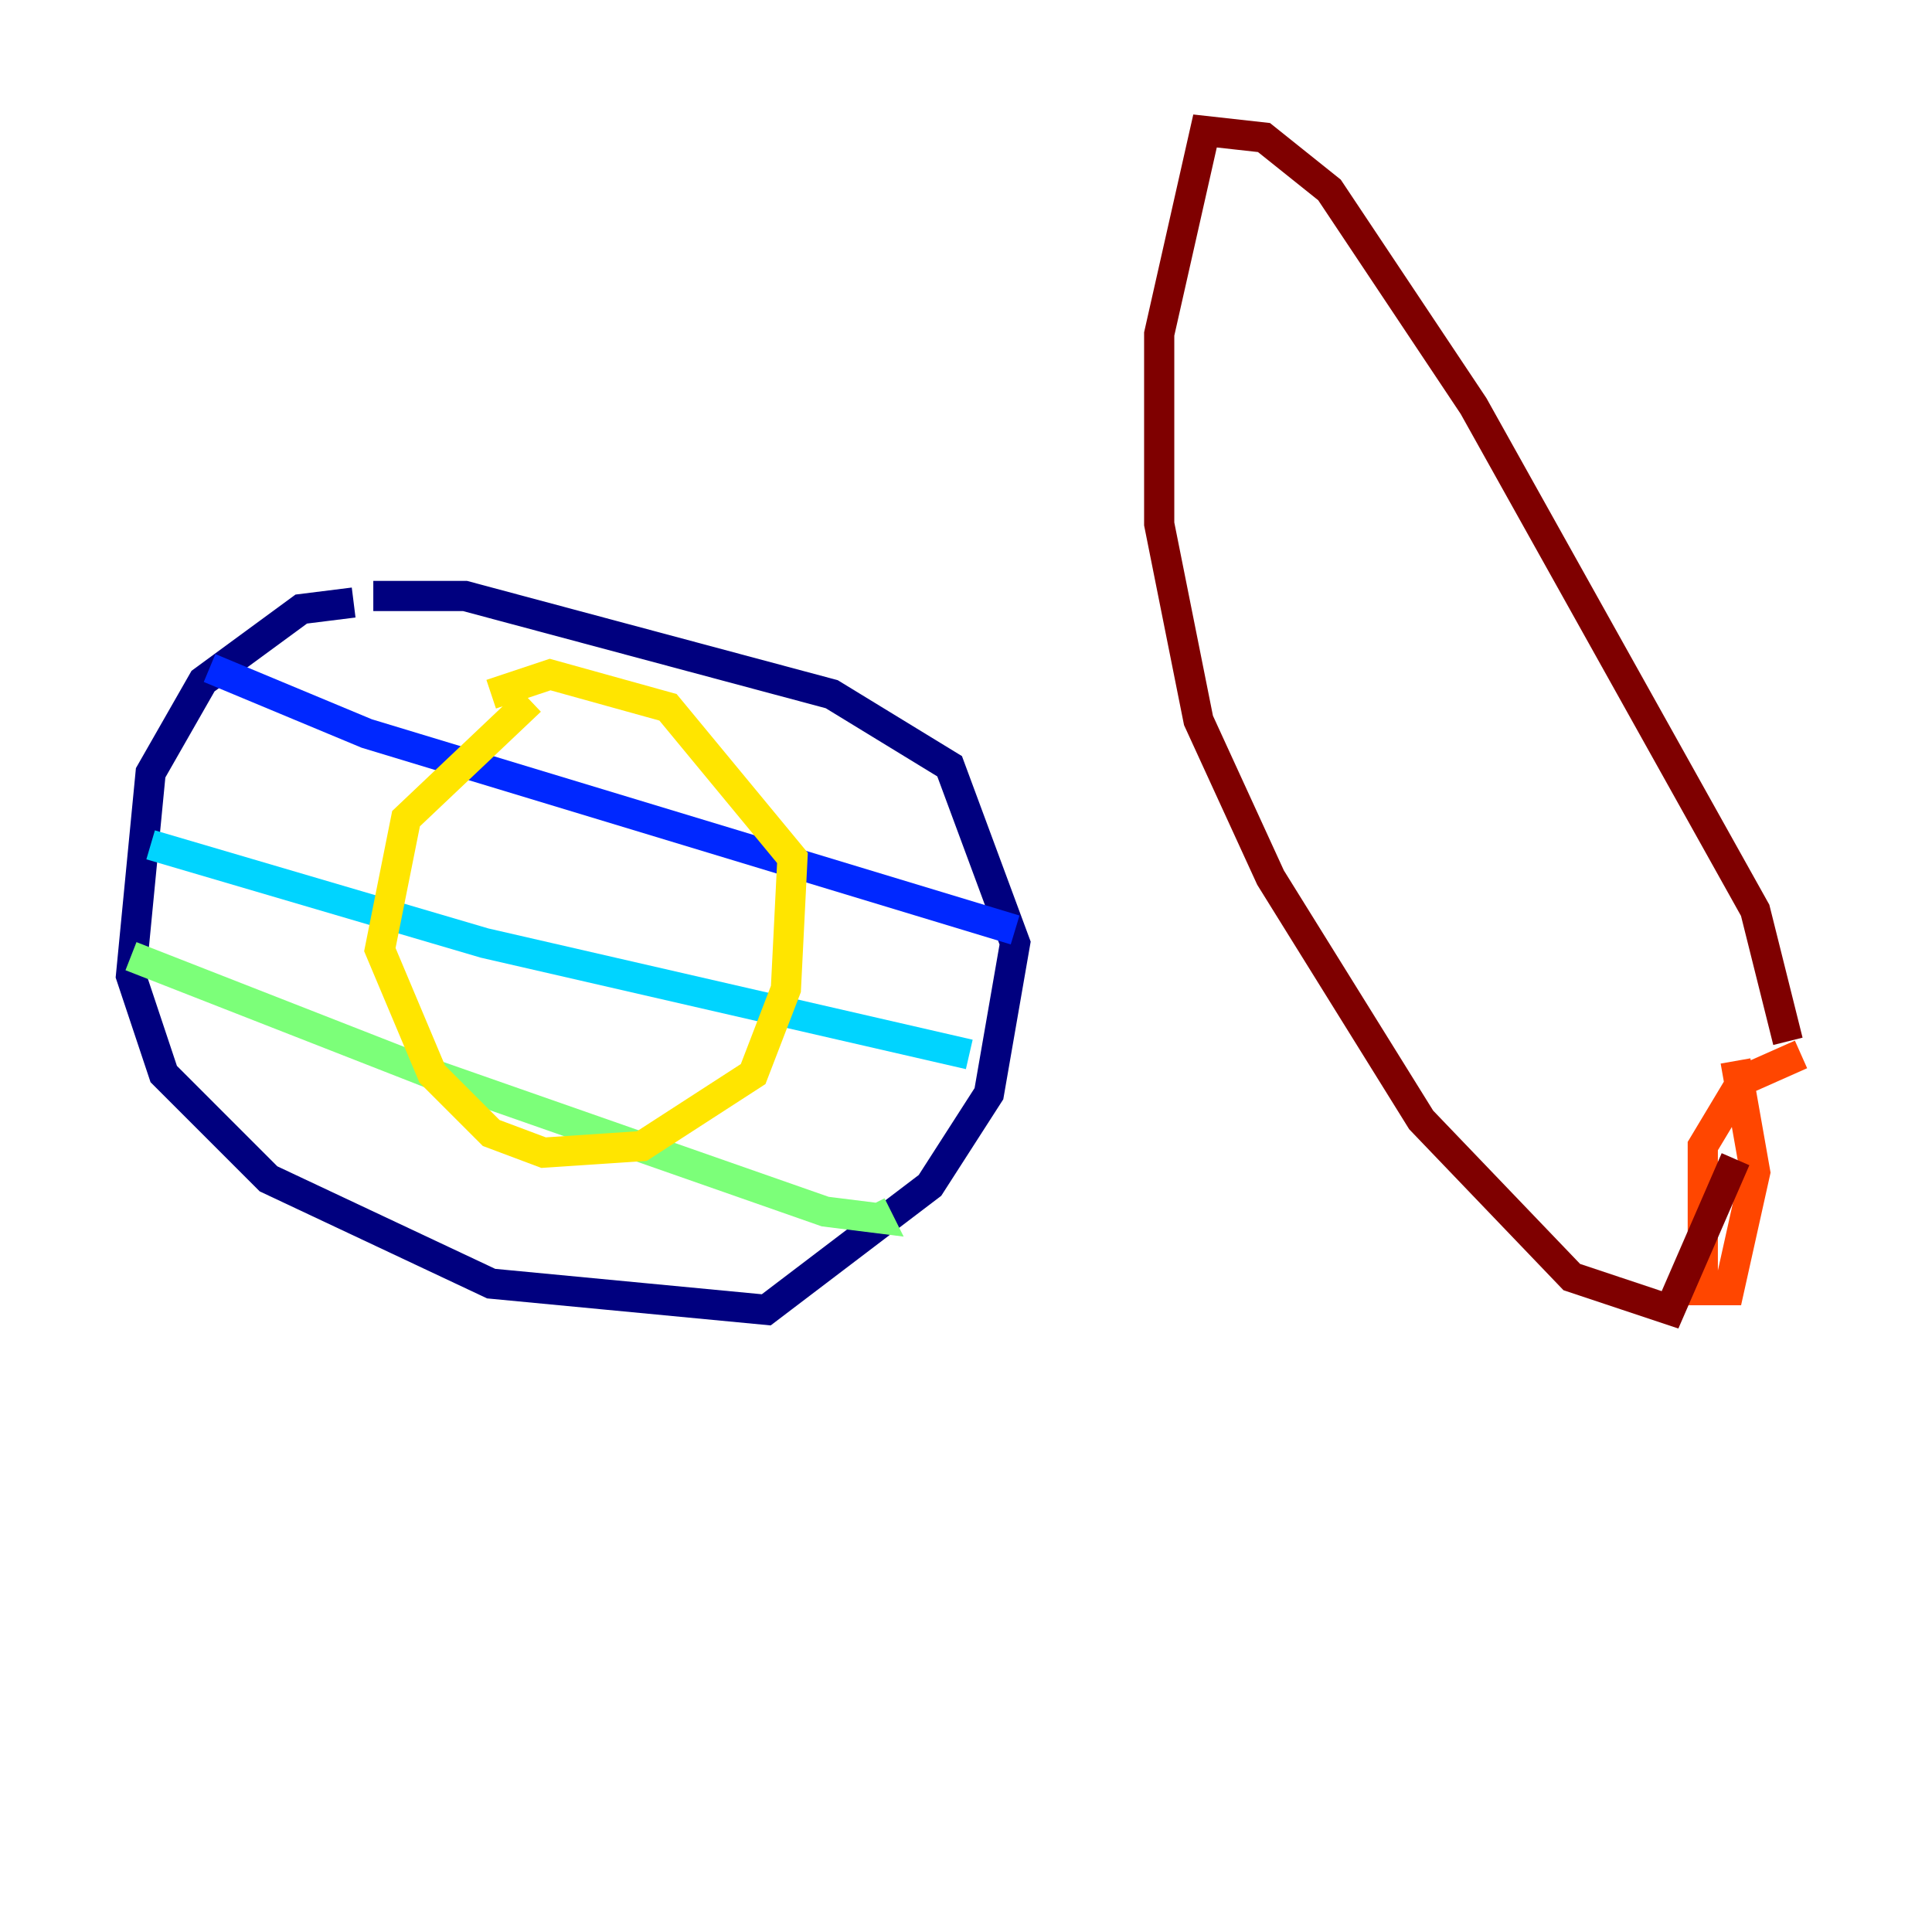 <?xml version="1.0" encoding="utf-8" ?>
<svg baseProfile="tiny" height="128" version="1.2" viewBox="0,0,128,128" width="128" xmlns="http://www.w3.org/2000/svg" xmlns:ev="http://www.w3.org/2001/xml-events" xmlns:xlink="http://www.w3.org/1999/xlink"><defs /><polyline fill="none" points="23.43,39.919 19.959,40.352 13.451,45.125 9.98,51.2 8.678,64.651 10.848,71.159 17.79,78.102 32.542,85.044 50.766,86.78 61.614,78.536 65.519,72.461 67.254,62.481 62.915,50.766 55.105,45.993 30.807,39.485 24.732,39.485" stroke="#00007f" stroke-width="2" /><polyline fill="none" points="13.885,44.258 24.298,48.597 67.254,61.614" stroke="#0028ff" stroke-width="2" /><polyline fill="none" points="9.98,55.973 32.108,62.481 64.217,69.858" stroke="#00d4ff" stroke-width="2" /><polyline fill="none" points="8.678,63.349 28.637,71.159 54.671,80.271 58.142,80.705 57.709,79.837" stroke="#7cff79" stroke-width="2" /><polyline fill="none" points="35.146,46.427 26.902,54.237 25.166,62.915 28.637,71.159 32.542,75.064 36.014,76.366 42.522,75.932 49.898,71.159 52.068,65.519 52.502,56.841 44.258,46.861 36.447,44.691 32.542,45.993" stroke="#ffe500" stroke-width="2" /><polyline fill="none" points="119.322,69.858 115.417,71.593 112.814,75.932 112.814,85.478 114.549,85.478 116.285,77.668 114.983,70.291" stroke="#ff4600" stroke-width="2" /><polyline fill="none" points="118.454,68.99 116.285,60.312 97.627,26.902 88.081,12.583 83.742,9.112 79.837,8.678 76.8,22.129 76.8,34.712 79.403,47.729 84.176,58.142 94.156,74.197 104.136,84.61 110.644,86.78 114.983,76.8" stroke="#7f0000" stroke-width="2" /></svg>